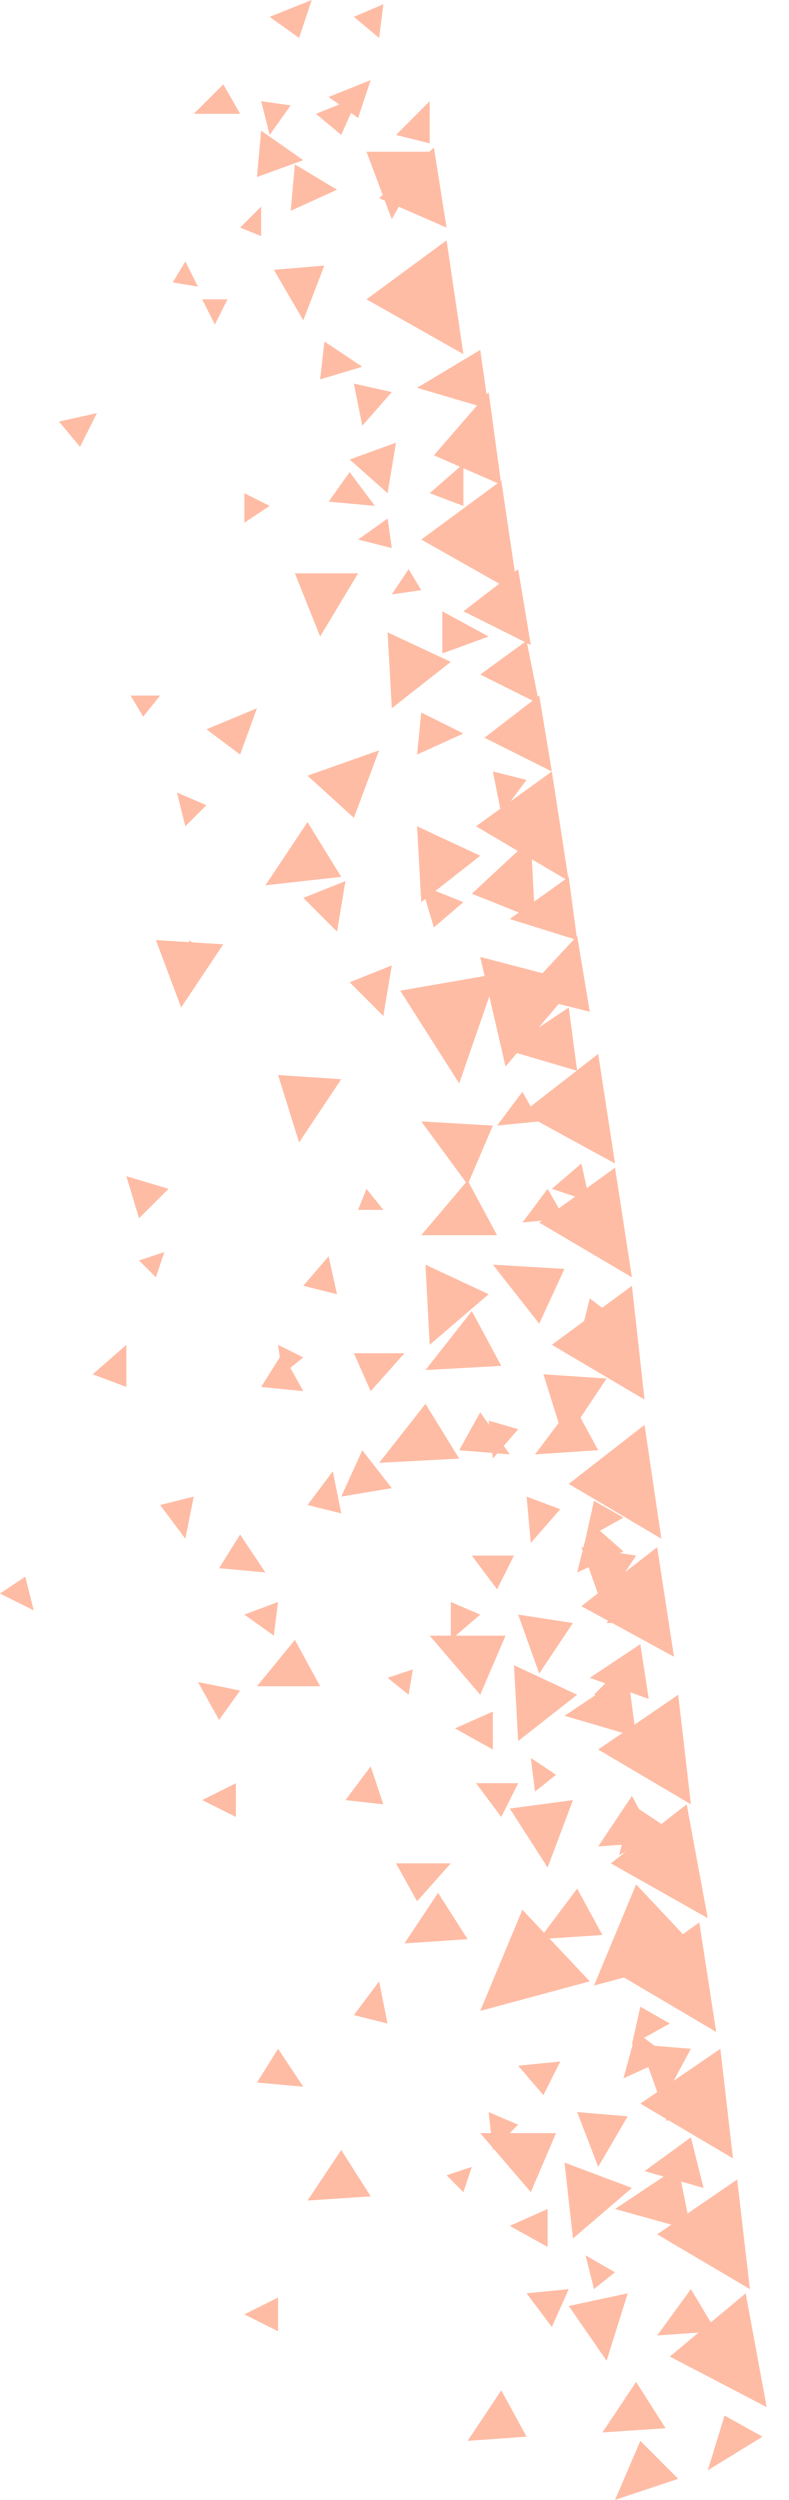 <svg width="12" height="38" viewBox="0 0 12 38" fill="none" xmlns="http://www.w3.org/2000/svg">
<path d="M2.819 23.39L2.435 22.877L2.947 22.749L2.819 23.39ZM3.908 25.632L4.485 24.927L4.869 25.632H3.908ZM8.201 29.477L8.778 28.708L9.162 29.413L8.201 29.477ZM6.151 29.541L6.663 28.772L7.112 29.477L6.151 29.541ZM7.753 13.97L8.65 13.329L8.778 14.29L7.753 13.97ZM7.689 15.956L8.65 15.315L8.778 16.277L7.689 15.956ZM8.586 26.081L9.547 25.44L9.675 26.401L8.586 26.081Z" fill="#FFBCA4"/>
<path d="M8.97 25.504L9.739 24.992L9.867 25.825L8.97 25.504ZM5.959 9.035L6.215 8.651L6.407 8.971L5.959 9.035ZM4.037 13.457L4.677 12.496L5.19 13.329L4.037 13.457ZM6.407 18.776L7.112 17.943L7.56 18.776H6.407Z" fill="#FFBCA4"/>
<path d="M7.496 19.224L8.585 19.288L8.201 20.121L7.496 19.224ZM6.535 24.863H7.689L7.304 25.761L6.535 24.863ZM6.407 17.046L7.496 17.11L7.112 18.007L6.407 17.046ZM6.471 20.826L7.176 19.929L7.624 20.762L6.471 20.826ZM9.098 28.067L9.611 27.299L9.995 28.003L9.098 28.067ZM8.585 21.916L8.265 20.89L9.226 20.954L8.585 21.916ZM4.869 9.676L4.485 8.715H5.446L4.869 9.676ZM3.268 4.934L3.075 4.55H3.46L3.268 4.934Z" fill="#FFBCA4"/>
<path d="M2.755 15.315L2.371 14.29L3.396 14.354L2.755 15.315ZM4.549 17.366L4.229 16.341L5.19 16.405L4.549 17.366ZM5.959 3.332L5.574 2.307H6.535L5.959 3.332ZM9.162 24.415L8.842 23.518L9.675 23.646L9.162 24.415ZM8.201 25.44L7.881 24.543L8.714 24.671L8.201 25.44ZM8.137 22.108L8.714 21.339L9.098 22.044L8.137 22.108ZM5.766 22.236L6.471 21.339L6.984 22.172L5.766 22.236ZM2.691 12.047L3.139 12.239L2.819 12.56L2.691 12.047ZM7.753 22.108L6.984 22.044L7.304 21.467L7.753 22.108ZM8.073 23.454L8.009 22.749L8.521 22.941L8.073 23.454ZM6.92 26.273L7.496 26.017V26.594L6.92 26.273ZM5.126 14.162L4.613 13.649L5.254 13.393L5.126 14.162ZM5.895 7.497L5.318 6.985L6.023 6.729L5.895 7.497ZM5.83 15.444L5.318 14.931L5.959 14.675L5.83 15.444ZM7.945 18.584L8.329 18.071L8.586 18.519L7.945 18.584ZM7.56 17.11L7.945 16.597L8.201 17.046L7.56 17.11ZM1.922 17.879L2.563 18.071L2.114 18.519L1.922 17.879ZM6.407 13.457L7.048 13.713L6.599 14.098L6.407 13.457ZM7.048 11.15L6.343 11.47L6.407 10.83L7.048 11.15ZM7.432 9.676L6.727 9.933V9.292L7.432 9.676Z" fill="#FFBCA4"/>
<path d="M8.393 11.727L7.368 11.214L8.201 10.573L8.393 11.727ZM8.073 9.804L7.048 9.292L7.881 8.651L8.073 9.804ZM6.407 13.713L6.343 12.56L7.304 13.008L6.407 13.713ZM5.959 10.766L5.895 9.612L6.856 10.061L5.959 10.766ZM6.535 20.442L6.471 19.224L7.432 19.673L6.535 20.442ZM7.881 26.465L7.817 25.312L8.778 25.761L7.881 26.465ZM2.947 1.73L3.396 1.282L3.652 1.73H2.947ZM5.51 5.575L4.869 5.767L4.934 5.191L5.51 5.575ZM6.535 1.538V2.179L6.023 2.051L6.535 1.538ZM7.048 7.049V7.69L6.535 7.497L7.048 7.049ZM4.229 20.442L4.613 20.634L4.293 20.89L4.229 20.442ZM2.499 19.032L2.371 19.416L2.114 19.16L2.499 19.032ZM5.831 18.391H5.446L5.574 18.071L5.831 18.391ZM8.073 26.722L8.457 26.978L8.137 27.234L8.073 26.722ZM6.279 25.376L6.215 25.761L5.895 25.504L6.279 25.376ZM9.675 24.671H9.226L9.418 24.351L9.675 24.671ZM2.883 14.29L3.204 14.611L2.819 14.675L2.883 14.29ZM2.435 10.573L2.178 10.894L1.986 10.573H2.435ZM3.908 10.766L3.652 11.47L3.14 11.086L3.908 10.766ZM5.702 7.69L4.998 7.626L5.318 7.177L5.702 7.69ZM7.624 12.368L7.496 11.727L8.009 11.855L7.624 12.368ZM5.766 0.577L5.382 0.256L5.831 0.064L5.766 0.577ZM4.101 2.051L3.972 1.538L4.421 1.602L4.101 2.051ZM5.446 1.474L5.19 2.051L4.805 1.73L5.446 1.474Z" fill="#FFBCA4"/>
<path d="M5.766 11.406L5.382 12.432L4.677 11.791L5.766 11.406ZM4.741 0L4.549 0.577L4.101 0.256L4.741 0ZM5.638 1.218L5.446 1.794L4.998 1.474L5.638 1.218ZM8.778 20.506L8.97 19.737L9.483 20.121L8.778 20.506ZM7.176 23.646H7.817L7.56 24.159L7.176 23.646ZM4.998 19.096L5.126 19.673L4.613 19.545L4.998 19.096ZM6.151 20.57L5.638 21.147L5.382 20.57H6.151ZM8.97 18.263L8.393 18.071L8.842 17.686L8.97 18.263ZM8.906 23.39L9.034 22.813L9.483 23.069L8.906 23.39Z" fill="#FFBCA4"/>
<path d="M8.778 23.902L8.97 23.133L9.482 23.582L8.778 23.902ZM7.24 27.106H7.881L7.624 27.619L7.24 27.106ZM5.062 22.364L5.19 23.005L4.677 22.877L5.062 22.364ZM6.984 16.469L6.087 15.059L7.56 14.803L6.984 16.469ZM8.329 28.388L7.753 27.491L8.714 27.363L8.329 28.388ZM10.508 27.427L9.098 26.594L10.315 25.761L10.508 27.427ZM10.059 23.39L8.65 22.556L9.803 21.659L10.059 23.39ZM10.251 25.184L8.842 24.415L9.995 23.518L10.251 25.184Z" fill="#FFBCA4"/>
<path d="M9.803 21.275L8.393 20.442L9.611 19.545L9.803 21.275ZM9.611 19.416L8.201 18.584L9.354 17.75L9.611 19.416ZM9.354 17.686L7.945 16.917L9.098 16.02L9.354 17.686ZM7.689 16.212L7.304 14.546L8.778 14.931L7.689 16.212ZM8.201 10.701L7.304 10.253L8.009 9.74L8.201 10.701ZM7.881 9.035L6.407 8.202L7.624 7.305L7.881 9.035ZM8.65 13.393L7.24 12.56L8.393 11.727L8.65 13.393ZM10.764 29.157L9.29 28.324L10.444 27.427L10.764 29.157Z" fill="#FFBCA4"/>
<path d="M9.034 30.182L9.675 28.644L10.7 29.734L9.034 30.182ZM7.304 30.567L7.945 29.029L8.97 30.118L7.304 30.567ZM4.613 4.87L4.165 4.101L4.933 4.037L4.613 4.87ZM4.613 21.147L3.972 21.083L4.293 20.57L4.613 21.147ZM7.496 22.172L7.432 21.595L7.881 21.724L7.496 22.172ZM3.716 24.543L4.229 24.351L4.165 24.863L3.716 24.543ZM8.778 14.226L8.97 15.379L7.945 15.123L8.778 14.226ZM8.073 12.752L8.137 13.97L7.176 13.585L8.073 12.752ZM6.343 5.895L7.304 5.319L7.432 6.216L6.343 5.895ZM5.446 8.202L5.895 7.882L5.959 8.331L5.446 8.202ZM5.126 2.884L4.421 3.204L4.485 2.499L5.126 2.884ZM4.613 2.435L3.908 2.691L3.972 1.987L4.613 2.435Z" fill="#FFBCA4"/>
<path d="M6.792 3.46L5.766 3.012L6.599 2.243L6.792 3.46ZM5.51 6.472L5.382 5.831L5.959 5.96L5.51 6.472ZM7.048 5.383L5.574 4.55L6.792 3.653L7.048 5.383ZM7.432 5.96L7.624 7.369L6.599 6.921L7.432 5.96ZM3.972 3.14V3.589L3.652 3.46L3.972 3.14ZM4.036 23.902L3.332 23.838L3.652 23.326L4.036 23.902ZM6.856 24.927V24.351L7.304 24.543L6.856 24.927ZM3.075 27.363L3.588 27.106V27.619L3.075 27.363ZM4.677 33.45L5.19 32.681L5.638 33.386L4.677 33.45ZM9.162 36.975L9.675 36.206L10.123 36.911L9.162 36.975ZM7.112 37.103L7.624 36.334L8.009 37.039L7.112 37.103ZM9.354 33.578L10.315 32.938L10.508 33.899L9.354 33.578Z" fill="#FFBCA4"/>
<path d="M9.803 33.002L10.508 32.489L10.7 33.258L9.803 33.002ZM7.304 32.425H8.457L8.073 33.322L7.304 32.425ZM9.995 35.501L10.508 34.796L10.892 35.437L9.995 35.501ZM10.059 31.976L9.739 31.079L10.508 31.143L10.059 31.976ZM9.098 32.938L8.778 32.105L9.547 32.169L9.098 32.938ZM7.753 33.835L8.329 33.578V34.155L7.753 33.835ZM8.714 34.027L8.586 32.873L9.611 33.258L8.714 34.027ZM8.906 34.283L9.354 34.54L9.034 34.796L8.906 34.283ZM7.176 32.938L7.048 33.322L6.792 33.066L7.176 32.938ZM10.508 32.233H10.123L10.315 31.912L10.508 32.233ZM9.418 28.196L9.611 27.427L10.187 27.811L9.418 28.196ZM7.881 31.4L8.521 31.336L8.265 31.848L7.881 31.4ZM5.638 26.85L5.83 27.427L5.254 27.363L5.638 26.85ZM6.856 28.324L6.343 28.901L6.023 28.324H6.856ZM9.611 25.953L9.034 25.761L9.418 25.376L9.611 25.953ZM9.611 31.079L9.739 30.503L10.187 30.759L9.611 31.079Z" fill="#FFBCA4"/>
<path d="M9.482 31.592L9.675 30.887L10.187 31.271L9.482 31.592ZM8.009 34.86L8.65 34.796L8.393 35.373L8.009 34.86ZM5.766 30.118L5.894 30.759L5.382 30.631L5.766 30.118ZM9.226 35.885L8.65 35.052L9.547 34.86L9.226 35.885ZM11.405 34.796L9.995 33.963L11.212 33.13L11.405 34.796ZM10.892 30.887L9.482 30.054L10.636 29.221L10.892 30.887ZM11.148 32.809L9.739 31.976L10.956 31.143L11.148 32.809ZM11.661 36.59L10.187 35.821L11.341 34.86L11.661 36.59ZM10.764 37.551L11.02 36.718L11.597 37.039L10.764 37.551ZM9.354 38L9.739 37.103L10.315 37.68L9.354 38ZM4.613 31.72L3.908 31.656L4.229 31.143L4.613 31.72ZM7.496 32.681L7.432 32.105L7.881 32.297L7.496 32.681ZM3.716 35.18L4.229 34.924V35.437L3.716 35.18ZM5.19 22.749L5.51 22.044L5.959 22.621L5.19 22.749ZM3.011 25.568L3.652 25.697L3.332 26.145L3.011 25.568ZM1.922 20.442V21.083L1.41 20.89L1.922 20.442ZM1.474 6.28L1.217 6.793L0.897 6.408L1.474 6.28ZM3.011 4.357L2.627 4.293L2.819 3.973L3.011 4.357ZM3.716 7.946V7.497L4.101 7.69L3.716 7.946ZM0.513 24.479L-3.11466e-05 24.223L0.384 23.966L0.513 24.479Z" fill="#FFBCA4"/>
</svg>

